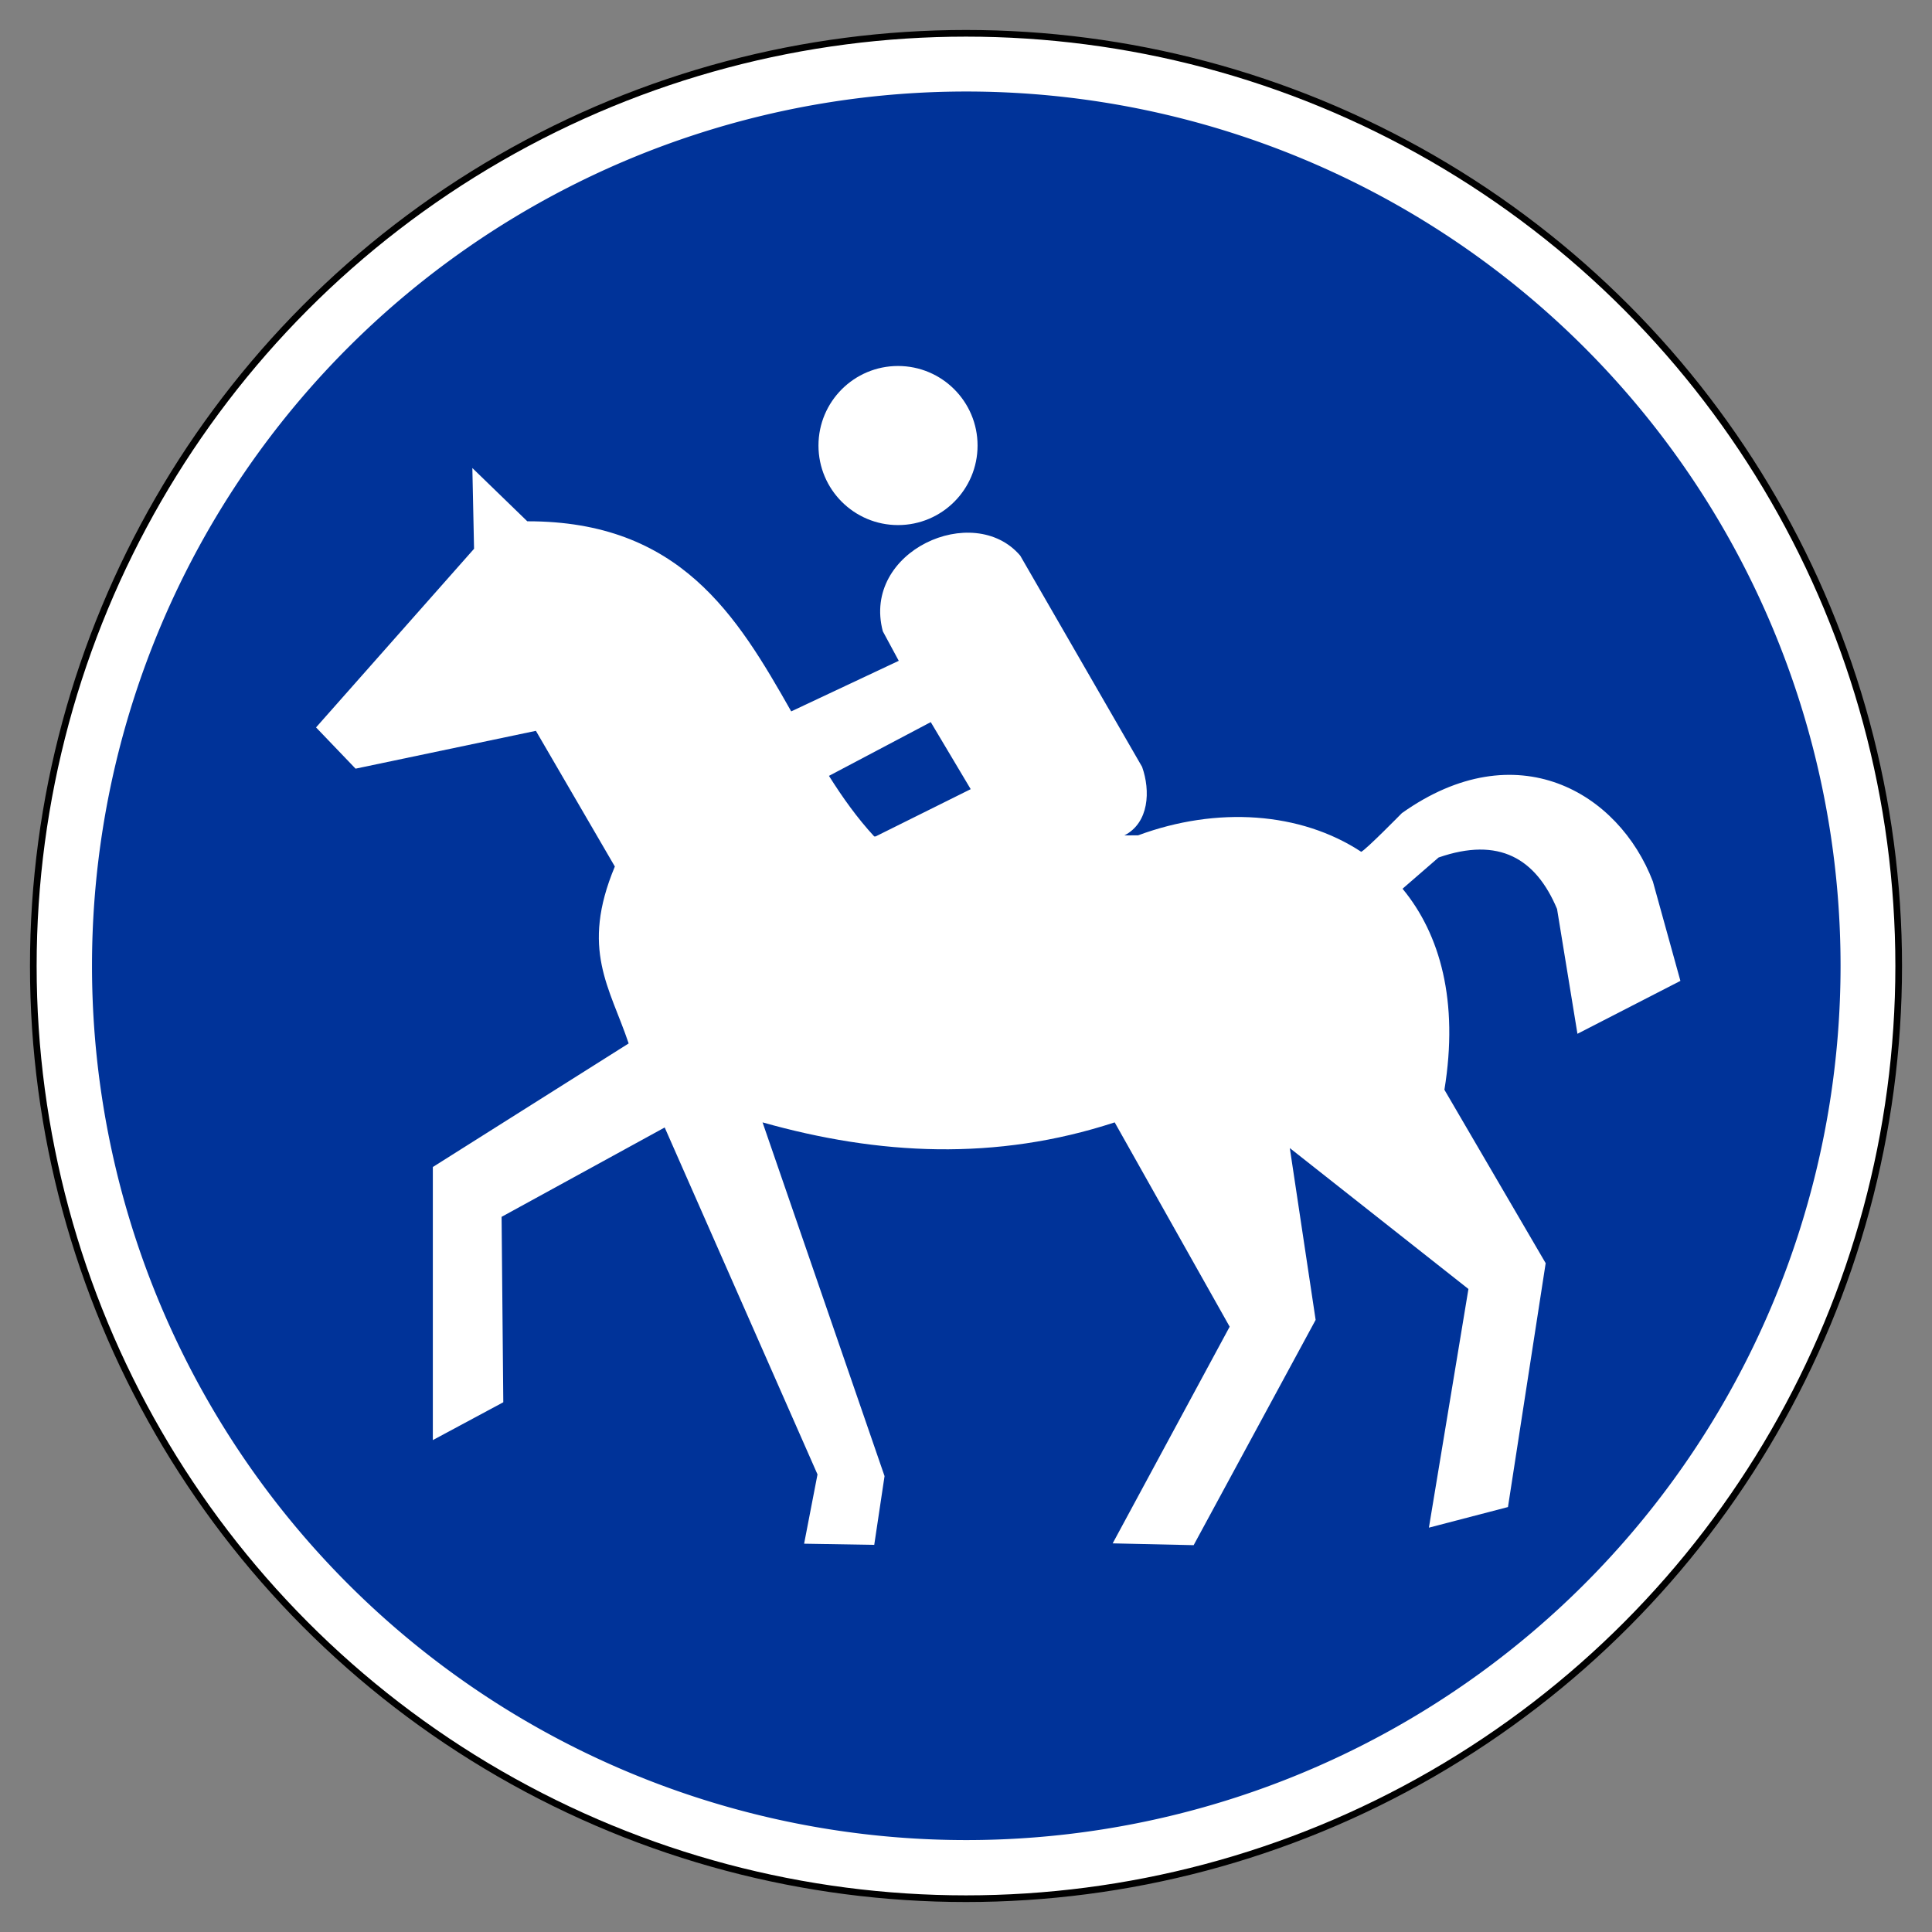 <svg xmlns="http://www.w3.org/2000/svg" viewBox="0 0 725 725"><rect x="0" y="0" width="725" height="725" fill="#808080" stroke="none"/><circle fill="#fff" cx="362.5" cy="362.5" stroke="#000" r="350" stroke-width="2.5"/><path fill="#039" d="M-176.309 369.669A309.219 309.219 0 1 1 -794.747 369.669 309.219 309.219 0 1 1 -176.309 369.669" transform="matrix(1.061 0 0 1.061 877.75-29.796)"/><g fill="#fff" transform="matrix(1.276 0 0 1.276 110.38 126.04)"><path fill-rule="evenodd" d="m52.41 38.867l.5 23.75-46.47 52.53 11.625 12.13 53.03-11.125 23.22 39.906c-10.196 24.395-1.453 35.56 4.063 52.03l-57.59 36.34v80.31l20.719-11.125-.5-54.53 47.969-26.28 44.938 102.03-3.938 20.375 20.625.344 3.03-20.22-35.875-104.03c34.16 9.65 68.63 11.434 103.56 0l33.813 60.09-34.406 63.719 23.813.531 35.875-66.25-7.594-50.53 52.53 41.44-11.625 70.19 23.25-6.06 11.09-71.72-29.781-51c4.247-25.998-1.24-45.733-12.313-59.12l10.594-9.188c17.821-6.188 28.623.321 34.844 15.13l6 36.719 30.28-15.563-8.094-29.22c-10.03-26.22-40.11-44.06-73.813-20.12 0 0-10.702 10.902-11.969 11.375-17.862-11.738-42.45-13.412-65.59-4.844l-4.063.031c7.3-3.733 7.707-13.161 5.219-20.16l-35.844-62.13c-13.743-16.07-46.659-1.319-40.41 22.25l4.688 8.688-31.625 14.875c-15.987-28.23-32.748-55.978-77.62-55.906zm134.81 74.72l11.75 19.719-27.969 13.906h-.406c-4.977-5.383-9.295-11.435-13.313-17.813z"/><path d="m241.43 621.29c0 12.92-10.473 23.393-23.393 23.393-12.92 0-23.393-10.473-23.393-23.393 0-12.92 10.473-23.393 23.393-23.393 12.92 0 23.393 10.473 23.393 23.393" transform="translate(-40.444-589.04)"/></g></svg>